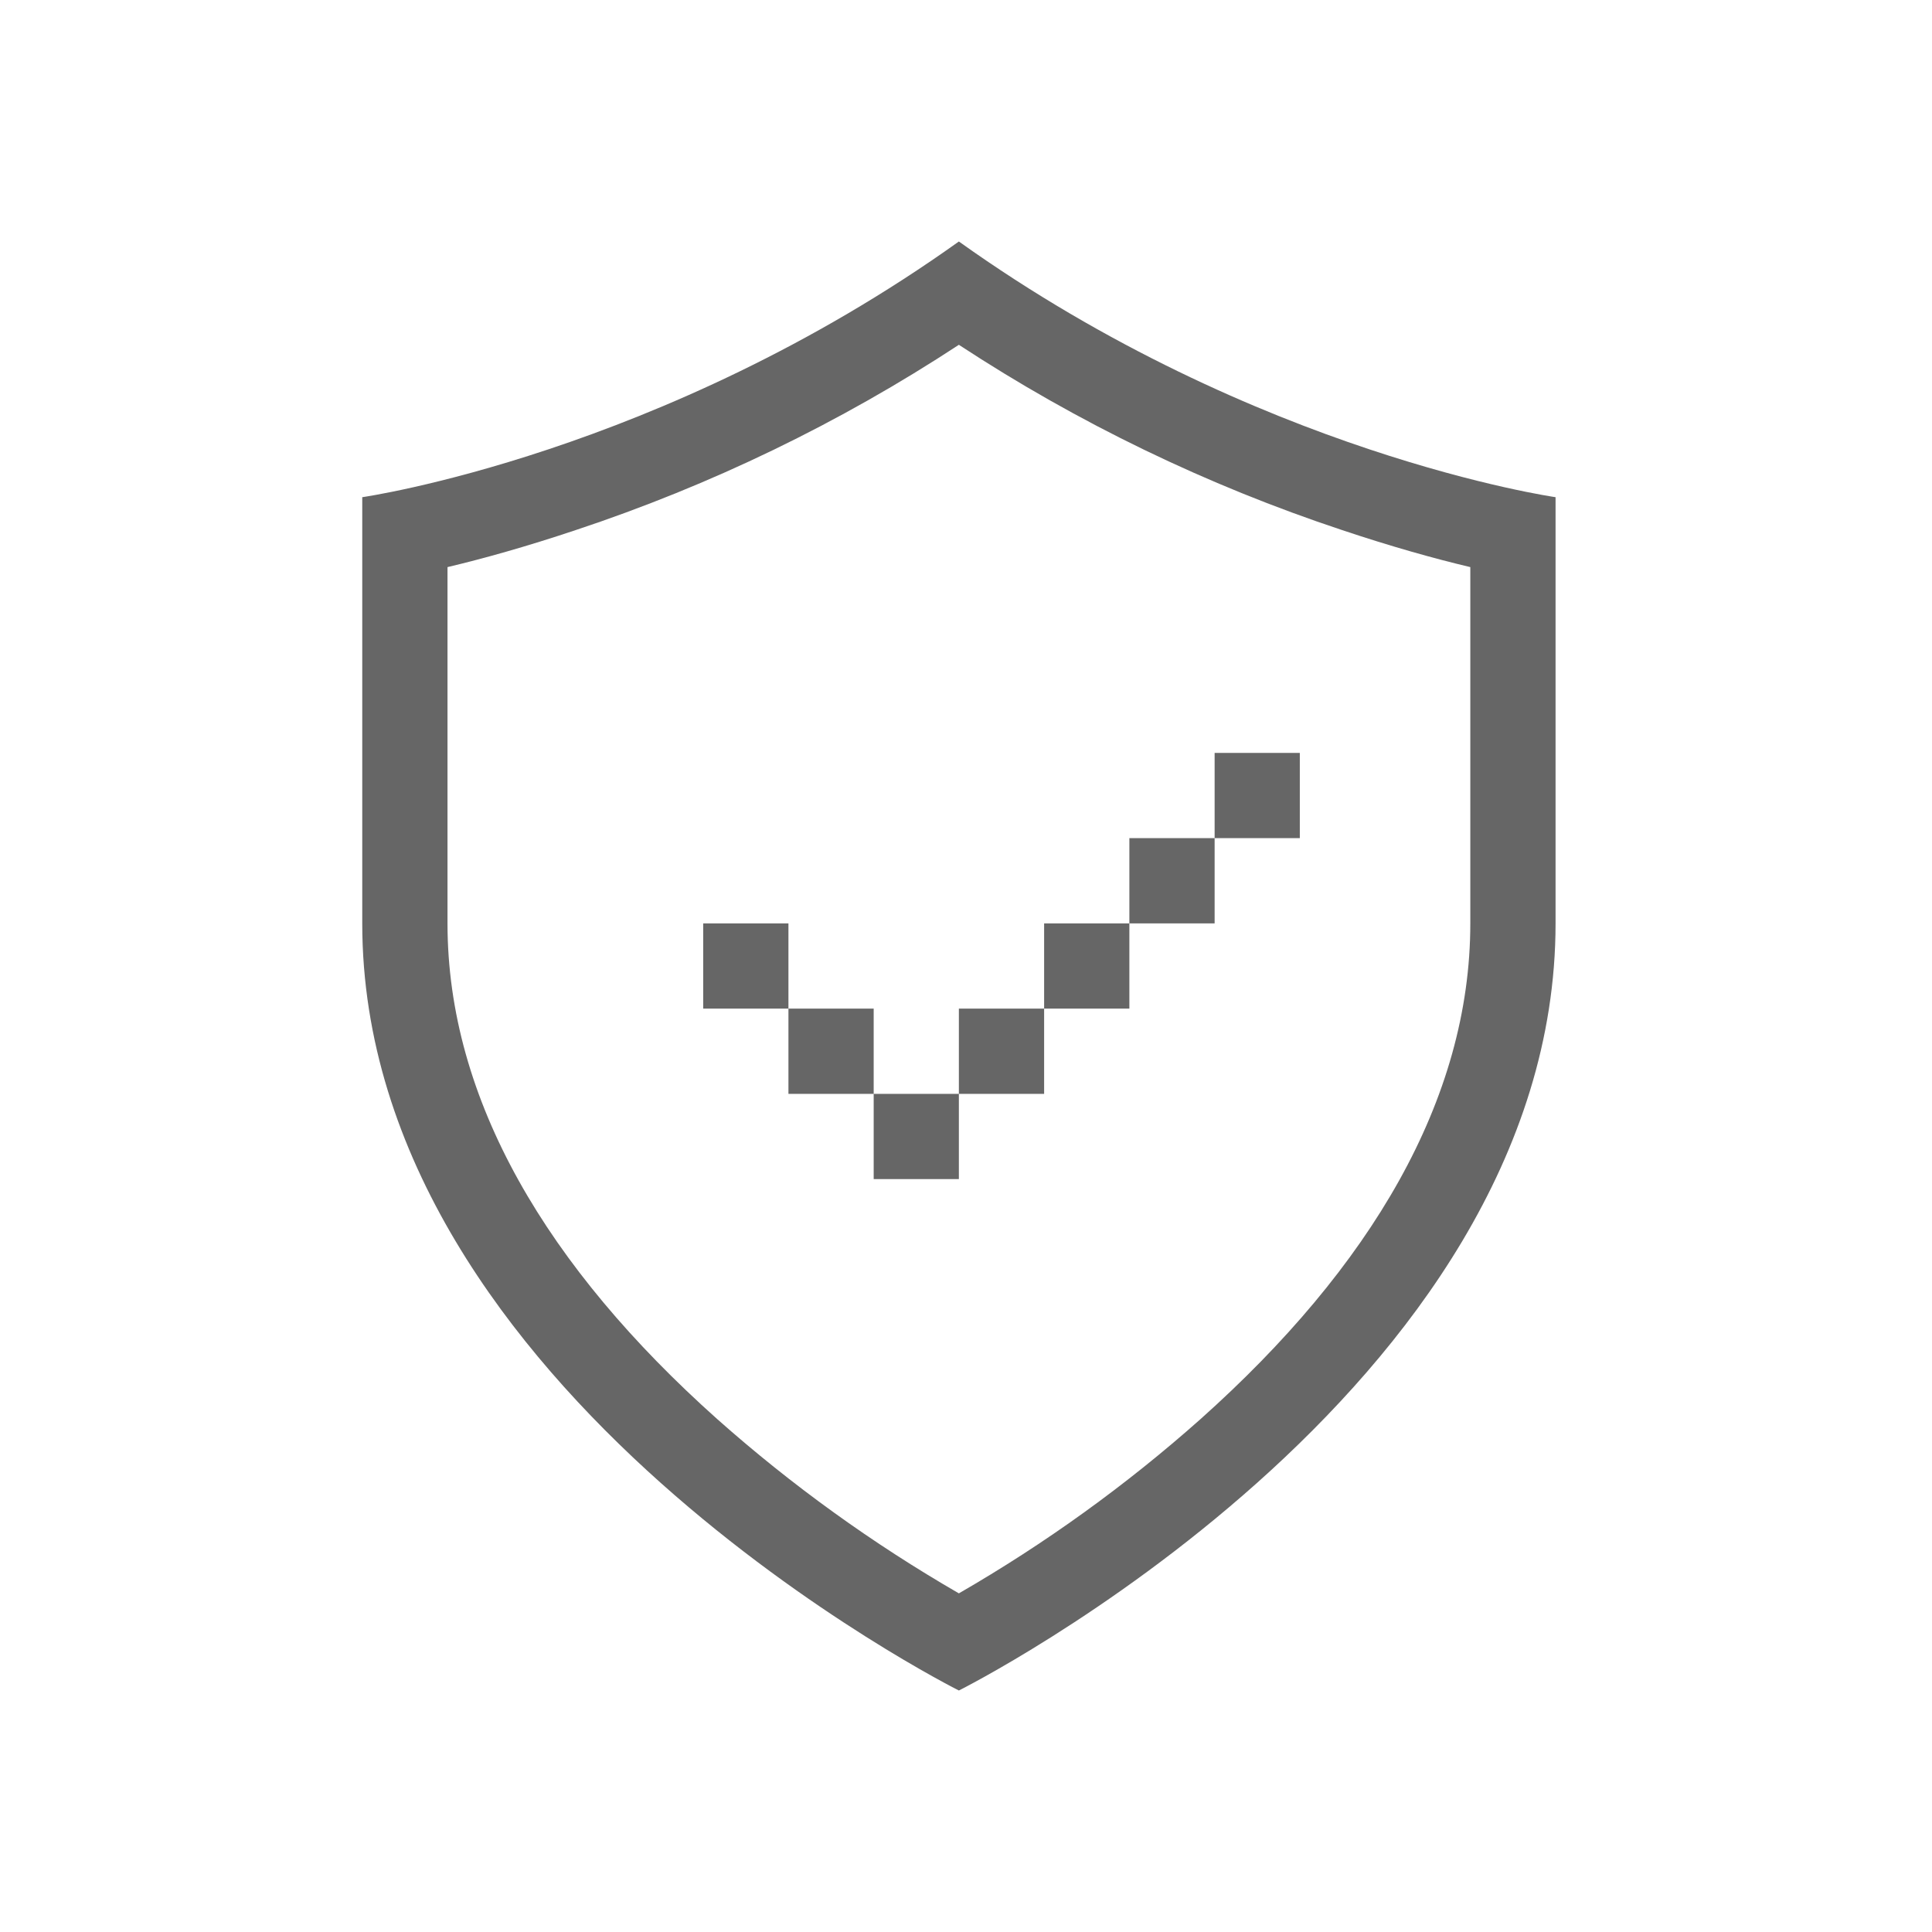<!--?xml version="1.0" encoding="UTF-8"?-->
<svg width="32px" height="32px" viewBox="0 0 32 32" version="1.1" xmlns="http://www.w3.org/2000/svg" xmlns:xlink="http://www.w3.org/1999/xlink">
    <title>1478-验证</title>
    <g id="1478-验证" stroke="none" stroke-width="1" fill="none" fill-rule="evenodd">
        <g id="编组" transform="translate(6, 4)" fill="#000000" fill-rule="nonzero">
            <path d="M1.412,11.294 C1.412,14.216 3.064,16.991 5.881,19.506 C7.114,20.601 8.455,21.567 9.882,22.391 C11.31,21.567 12.651,20.601 13.883,19.506 C16.7,16.991 18.353,14.216 18.353,11.294 L18.353,5.393 C17.757,5.252 17.04,5.051 16.23,4.78 C13.99,4.037 11.856,3.006 9.882,1.711 C7.909,3.006 5.775,4.037 3.535,4.78 C2.725,5.051 2.008,5.252 1.412,5.393 L1.412,11.294 Z M-4.5140362e-16,4.235 C-4.5140362e-16,4.235 4.941,3.529 9.882,-4.5140362e-16 C14.824,3.529 19.765,4.235 19.765,4.235 L19.765,11.294 C19.765,19.059 9.882,24 9.882,24 C9.882,24 -4.5140362e-16,19.059 -4.5140362e-16,11.294 L-4.5140362e-16,4.235 L-4.5140362e-16,4.235 Z M5.647,11.294 L5.647,12.706 L7.059,12.706 L7.059,11.294 L5.647,11.294 Z M7.059,12.706 L7.059,14.118 L8.471,14.118 L8.471,12.706 L7.059,12.706 Z M8.471,14.118 L8.471,15.529 L9.882,15.529 L9.882,14.118 L8.471,14.118 Z M9.882,12.706 L9.882,14.118 L11.294,14.118 L11.294,12.706 L9.882,12.706 Z M11.294,11.294 L11.294,12.706 L12.706,12.706 L12.706,11.294 L11.294,11.294 L11.294,11.294 Z M12.706,9.882 L12.706,11.294 L14.118,11.294 L14.118,9.882 L12.706,9.882 L12.706,9.882 Z M14.118,8.471 L14.118,9.882 L15.529,9.882 L15.529,8.471 L14.118,8.471 L14.118,8.471 Z" id="形状" fill="#666666"></path>
        </g>
    </g>
</svg>